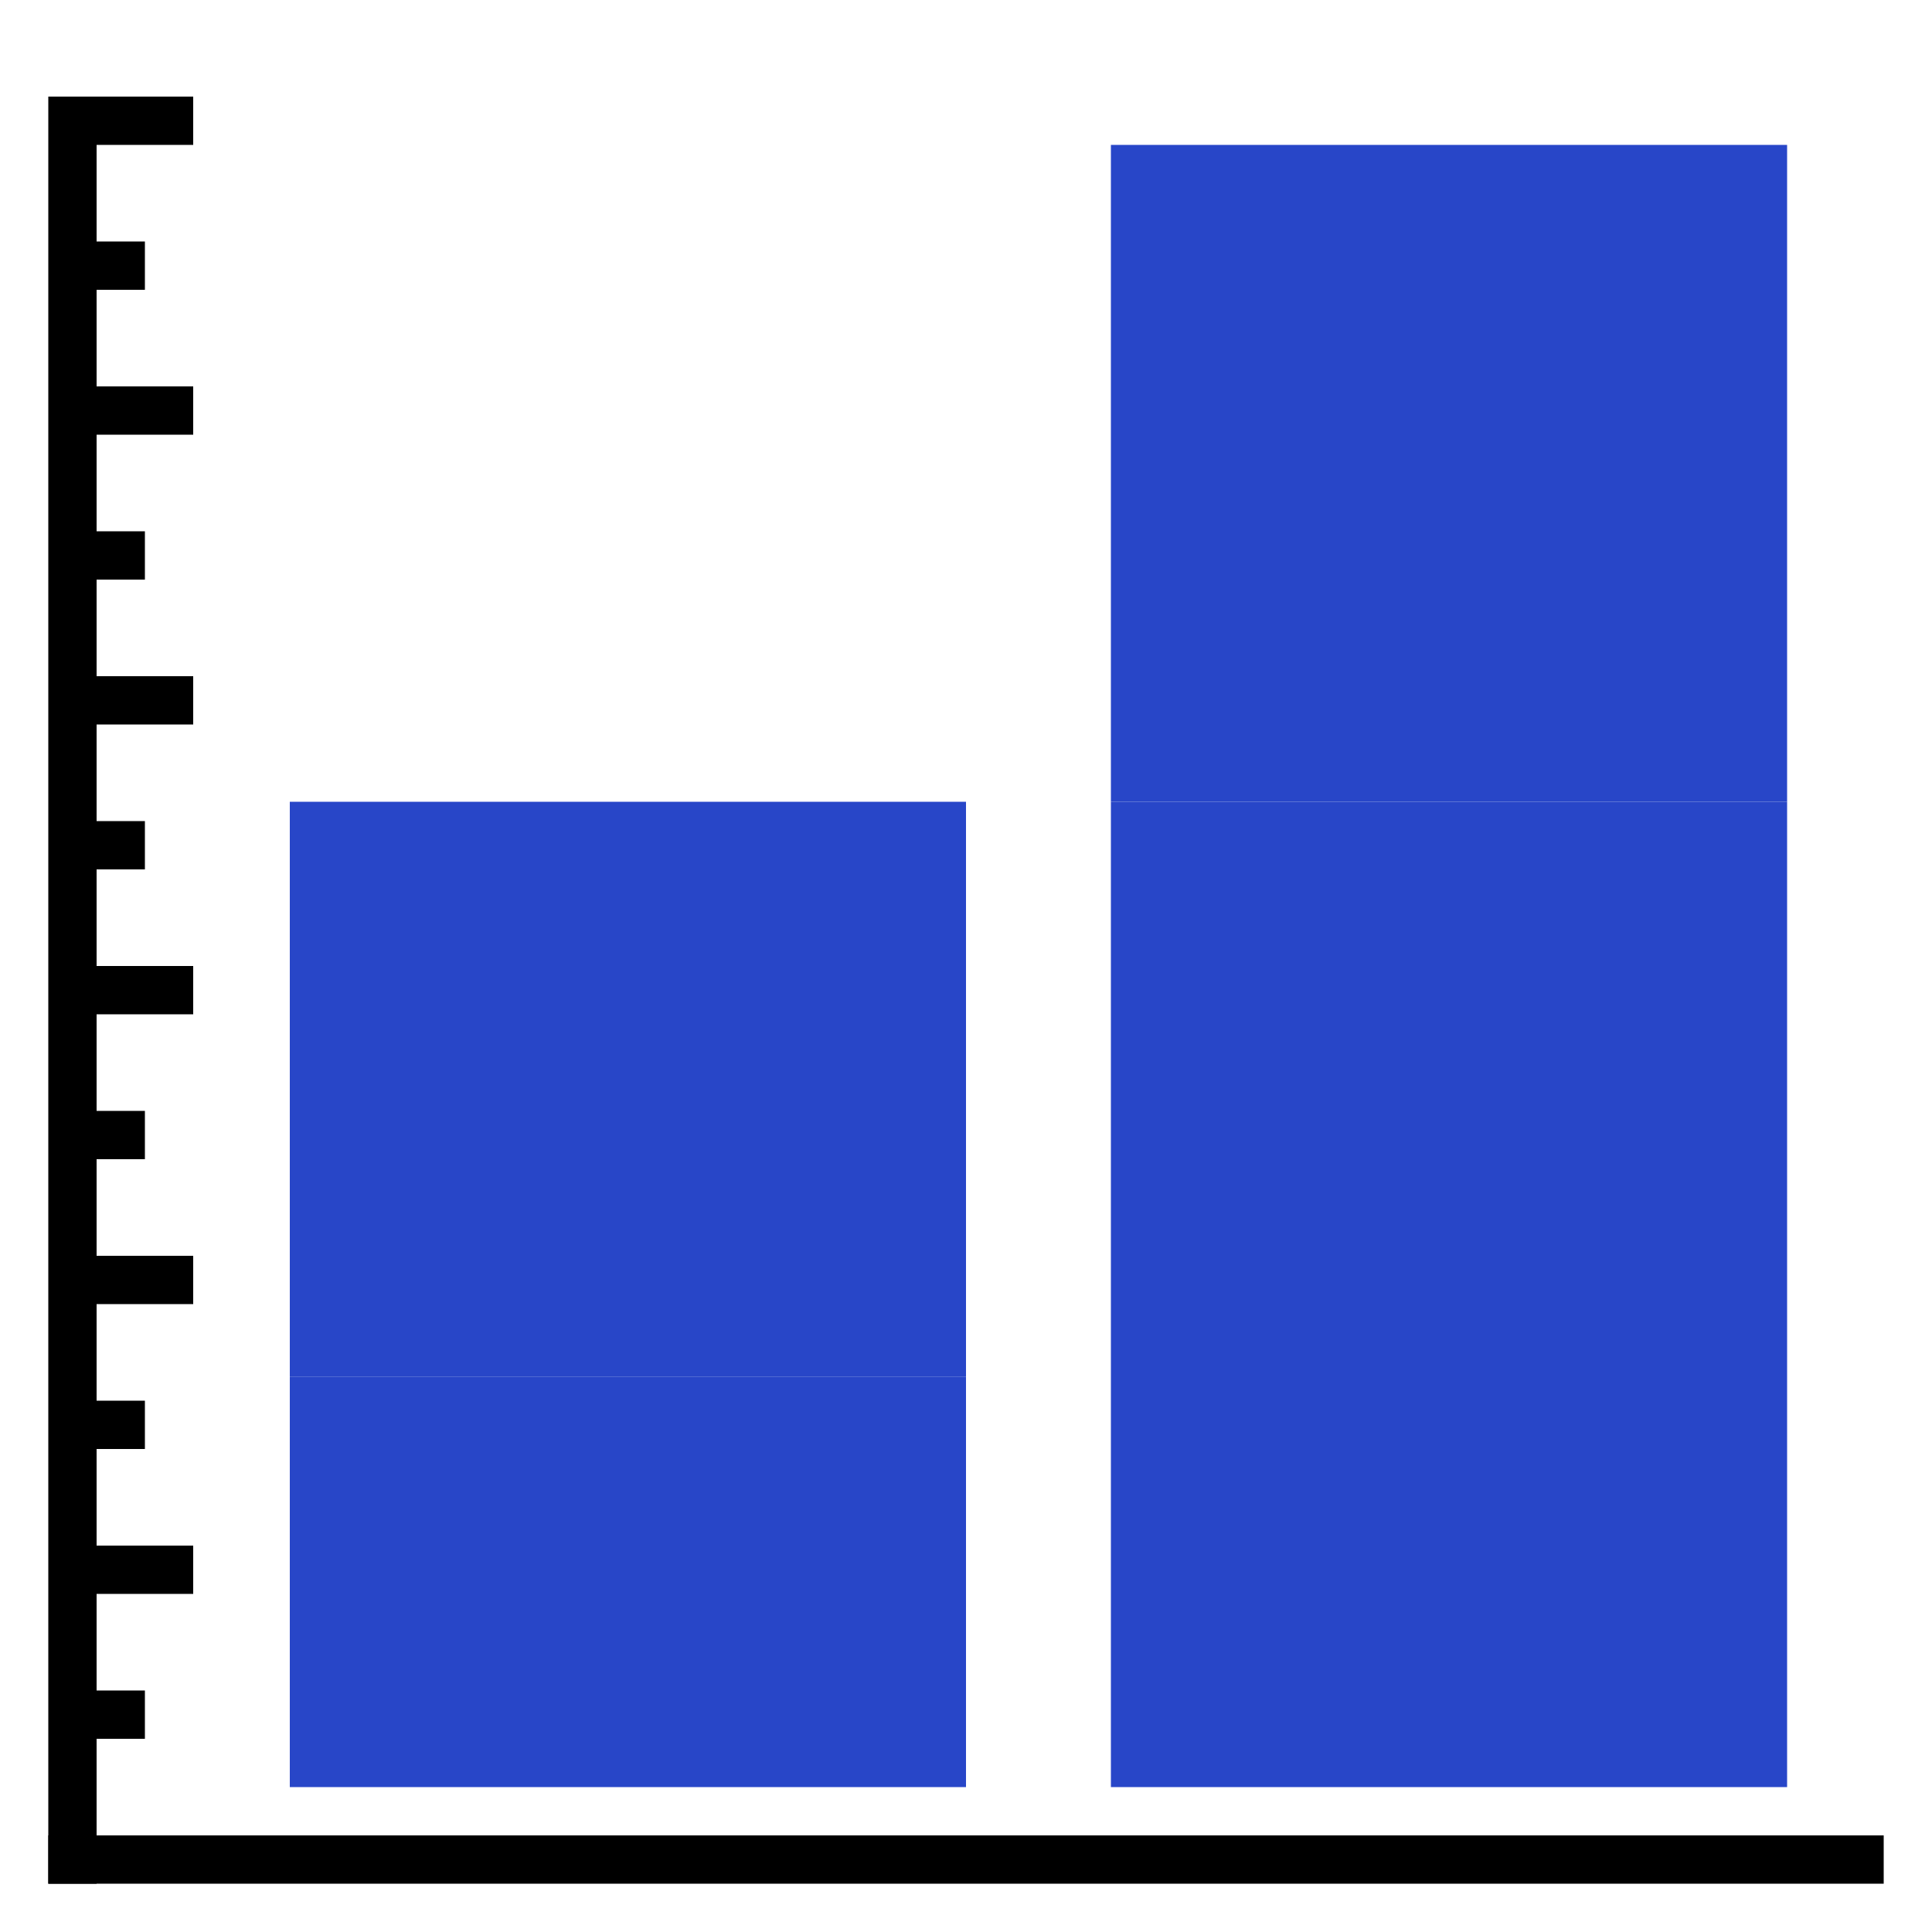 <svg version="1.1" xmlns="http://www.w3.org/2000/svg" width="80" height="80" data-icon="bar-stacked-80" class="iconning iconning-bar-stacked-80" viewBox="0 0 80 80" id="bar-stacked80">
    <g class="iconning-metadata">
        <title>Stacked Bar Chart</title>
    </g>
    <g class="iconning-container" data-width="80" data-height="80">
        <!-- Axes -->
        <line stroke="rgb(  0,  0,  0)" stroke-width="2.0" stroke-linecap="butt" class="iconning iconning-grid-lines-axes" x1="3.0" y1="78.0" x2="3.0" y2="4.0"/>
        <line stroke="rgb(  0,  0,  0)" stroke-width="2.0" stroke-linecap="butt" class="iconning iconning-grid-lines-axes" x1="2.0" y1="77.0" x2="78.0" y2="77.0"/>
        <!-- Major Tick Marks -->
        <line stroke="rgb(  0,  0,  0)" stroke-width="2.0" stroke-linecap="butt" class="iconning iconning-grid-lines-tick-marks iconning-grid-lines-tick-major" x1="4.0" y1="65.0" x2="8.0" y2="65.0"/>
        <line stroke="rgb(  0,  0,  0)" stroke-width="2.0" stroke-linecap="butt" class="iconning iconning-grid-lines-tick-marks iconning-grid-lines-tick-major" x1="4.0" y1="53.0" x2="8.0" y2="53.0"/>
        <line stroke="rgb(  0,  0,  0)" stroke-width="2.0" stroke-linecap="butt" class="iconning iconning-grid-lines-tick-marks iconning-grid-lines-tick-major" x1="4.0" y1="41.0" x2="8.0" y2="41.0"/>
        <line stroke="rgb(  0,  0,  0)" stroke-width="2.0" stroke-linecap="butt" class="iconning iconning-grid-lines-tick-marks iconning-grid-lines-tick-major" x1="4.0" y1="29.0" x2="8.0" y2="29.0"/>
        <line stroke="rgb(  0,  0,  0)" stroke-width="2.0" stroke-linecap="butt" class="iconning iconning-grid-lines-tick-marks iconning-grid-lines-tick-major" x1="4.0" y1="17.0" x2="8.0" y2="17.0"/>
        <line stroke="rgb(  0,  0,  0)" stroke-width="2.0" stroke-linecap="butt" class="iconning iconning-grid-lines-tick-marks iconning-grid-lines-tick-major" x1="4.0" y1="5.0" x2="8.0" y2="5.0"/>
        <!-- Minor Tick Marks -->
        <line stroke="rgb(  0,  0,  0)" stroke-width="2.0" stroke-linecap="butt" class="iconning iconning-grid-lines-tick-marks iconning-grid-lines-tick-minor" x1="4.0" y1="71.0" x2="6.0" y2="71.0"/>
        <line stroke="rgb(  0,  0,  0)" stroke-width="2.0" stroke-linecap="butt" class="iconning iconning-grid-lines-tick-marks iconning-grid-lines-tick-minor" x1="4.0" y1="59.0" x2="6.0" y2="59.0"/>
        <line stroke="rgb(  0,  0,  0)" stroke-width="2.0" stroke-linecap="butt" class="iconning iconning-grid-lines-tick-marks iconning-grid-lines-tick-minor" x1="4.0" y1="47.0" x2="6.0" y2="47.0"/>
        <line stroke="rgb(  0,  0,  0)" stroke-width="2.0" stroke-linecap="butt" class="iconning iconning-grid-lines-tick-marks iconning-grid-lines-tick-minor" x1="4.0" y1="35.0" x2="6.0" y2="35.0"/>
        <line stroke="rgb(  0,  0,  0)" stroke-width="2.0" stroke-linecap="butt" class="iconning iconning-grid-lines-tick-marks iconning-grid-lines-tick-minor" x1="4.0" y1="23.0" x2="6.0" y2="23.0"/>
        <line stroke="rgb(  0,  0,  0)" stroke-width="2.0" stroke-linecap="butt" class="iconning iconning-grid-lines-tick-marks iconning-grid-lines-tick-minor" x1="4.0" y1="11.0" x2="6.0" y2="11.0"/>
        <!-- Stacked Columns -->
        <polygon class="iconning iconning-bar iconning-bar-80 iconning-accent-0 iconning-bar-1" points="12.0 74.0 40.0 74.0 40.0 57.0 12.0 57.0" fill="rgb( 40, 70,200)" style="stroke:none"/>
        <polygon class="iconning iconning-bar iconning-bar-80 iconning-accent-1 iconning-bar-2" points="12.0 57.0 40.0 57.0 40.0 33.2 12.0 33.2" fill="rgb( 40, 70,200)" style="stroke:none"/>
        <polygon class="iconning iconning-bar iconning-bar-80 iconning-accent-0 iconning-bar-1" points="46.0 74.0 74.0 74.0 74.0 33.2 46.0 33.2" fill="rgb( 40, 70,200)" style="stroke:none"/>
        <polygon class="iconning iconning-bar iconning-bar-80 iconning-accent-1 iconning-bar-2" points="46.0 33.2 74.0 33.2 74.0 6.0 46.0 6.0" fill="rgb( 40, 70,200)" style="stroke:none"/>
    </g>
</svg>
